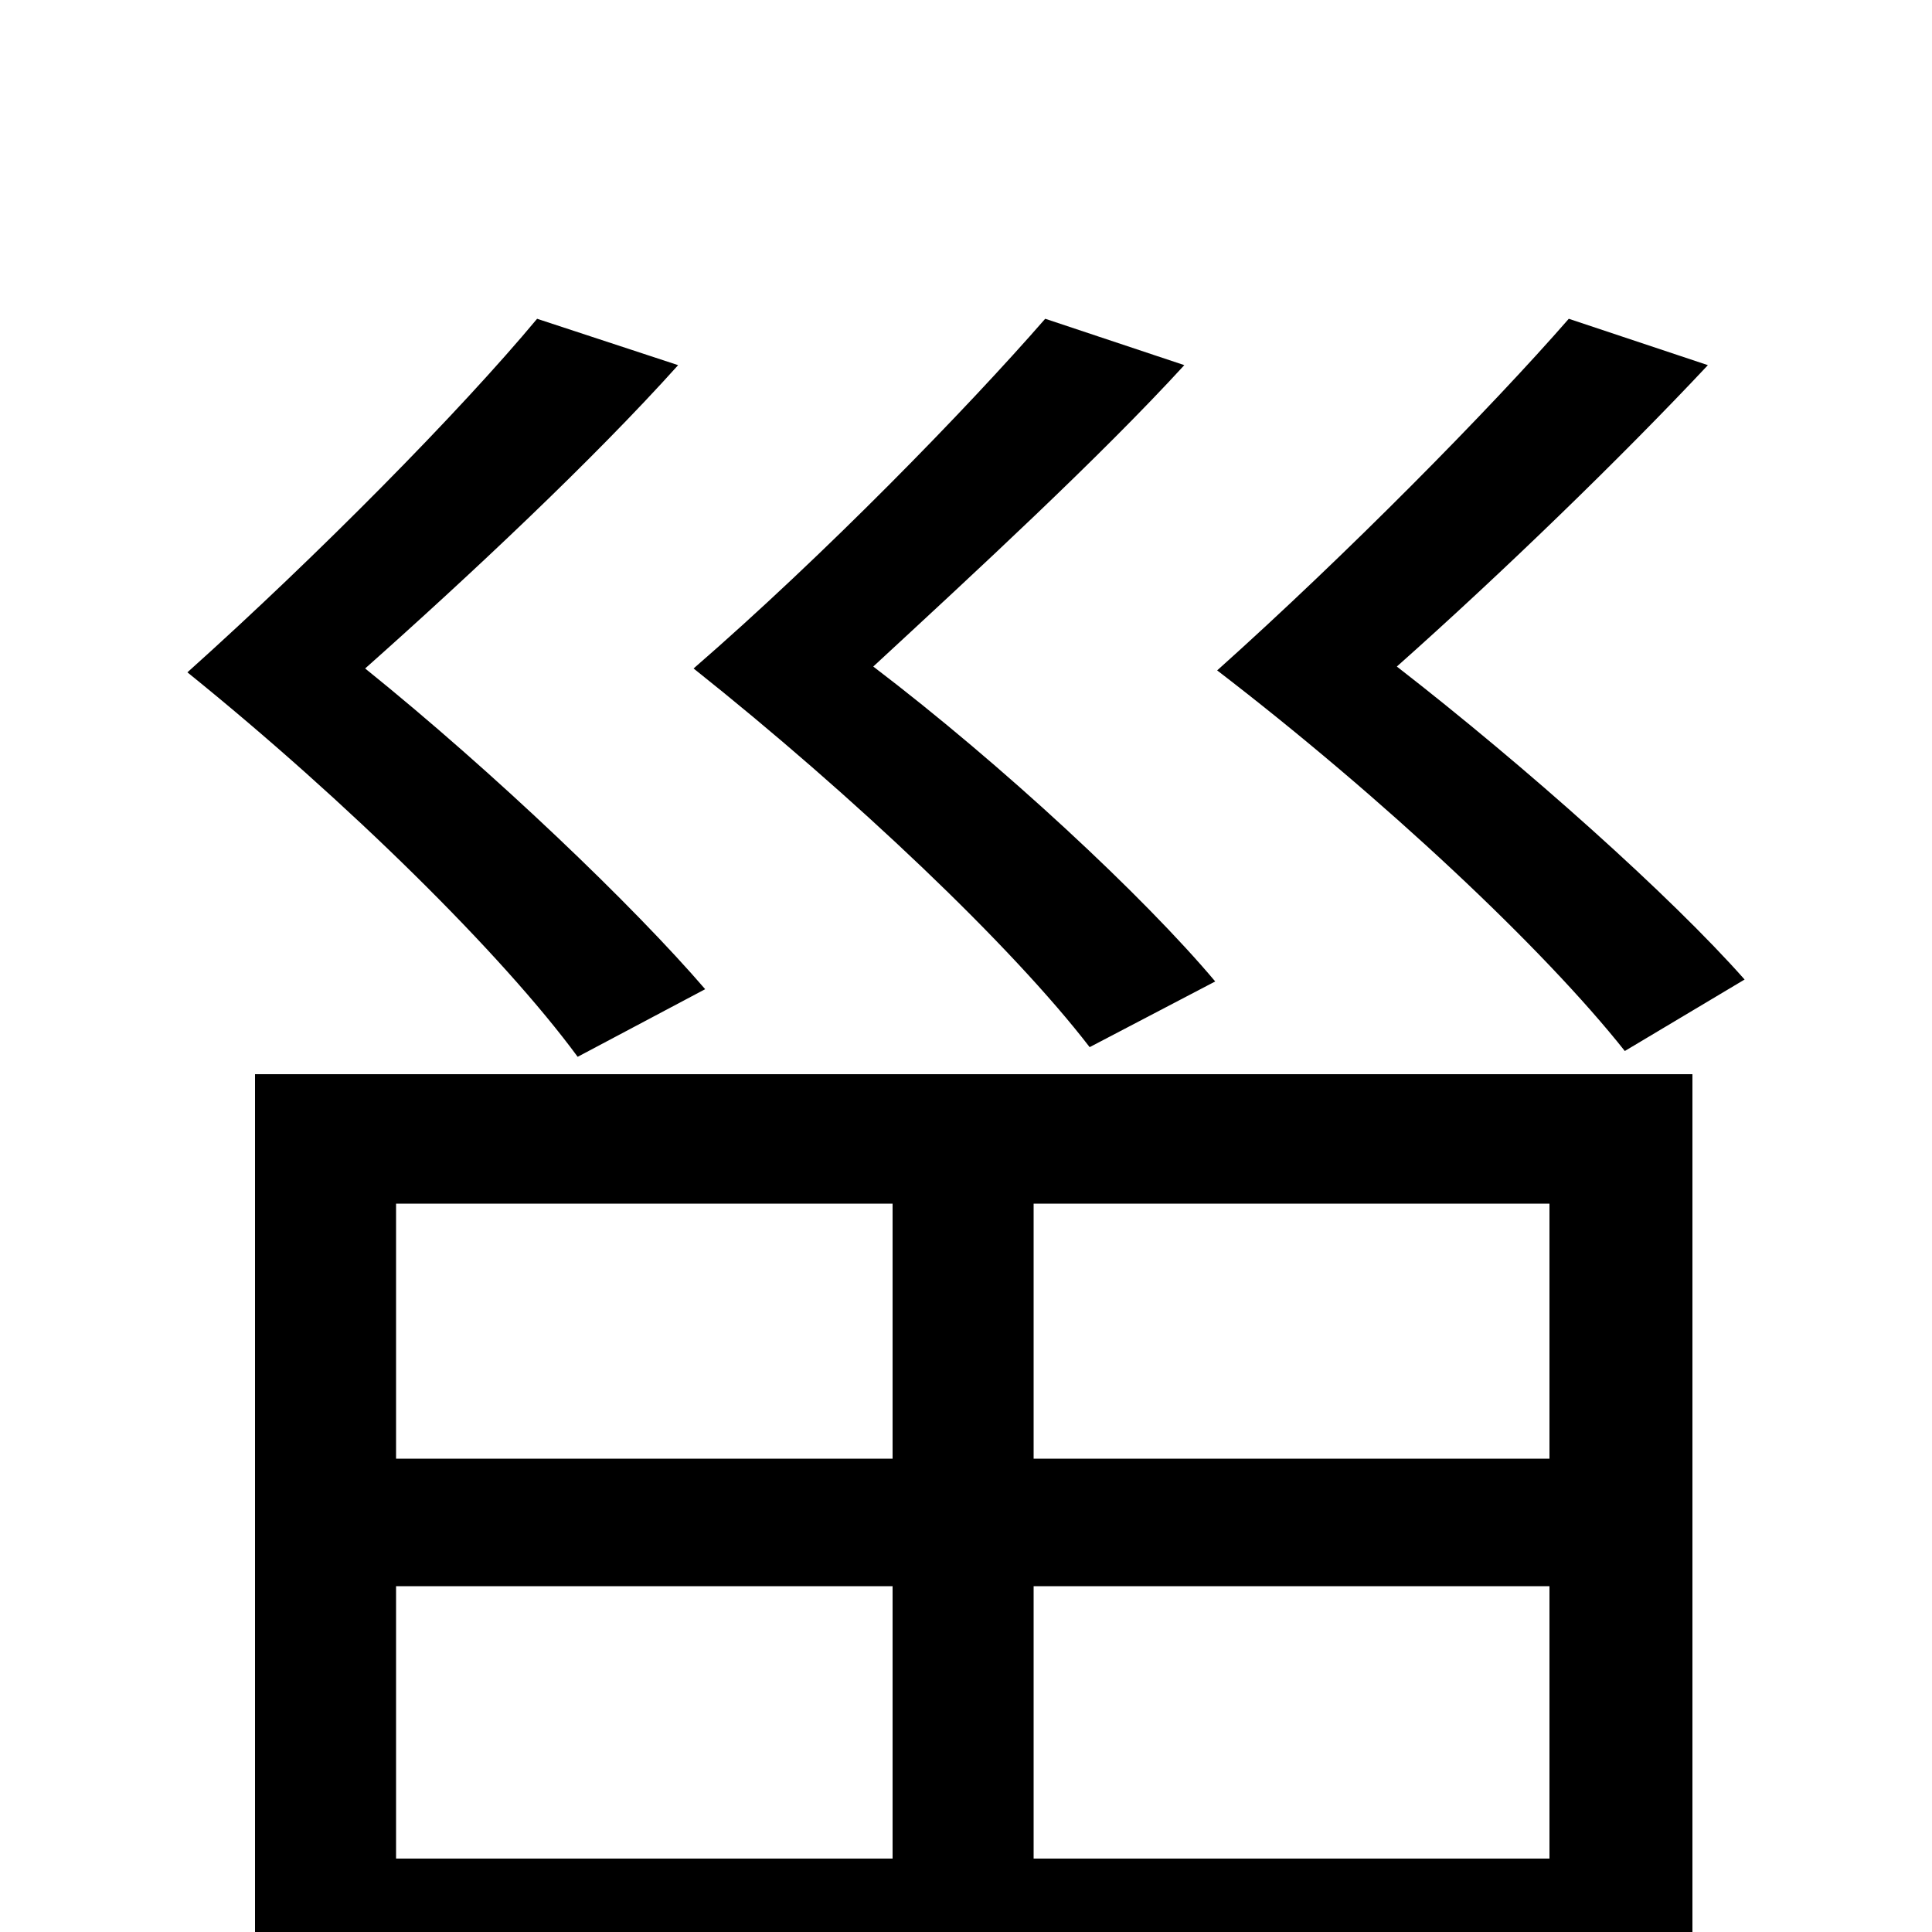 <svg xmlns="http://www.w3.org/2000/svg" viewBox="0 -1000 1000 1000">
	<path fill="#000000" d="M903 -493C865 -536 790 -603 723 -655C777 -703 839 -763 884 -811L812 -835C771 -788 697 -713 630 -653C716 -587 799 -509 841 -456ZM629 -492C592 -536 519 -604 452 -655C505 -704 569 -763 613 -811L541 -835C500 -788 427 -713 359 -654C442 -588 524 -510 564 -458ZM365 -488C328 -531 256 -600 189 -654C243 -702 307 -762 351 -811L278 -835C238 -787 165 -713 97 -652C180 -585 260 -506 299 -453ZM462 -377V-245H205V-377ZM802 -245H535V-377H802ZM535 -38V-179H802V-38ZM205 -179H462V-38H205ZM132 79H205V30H802V76H876V-444H132Z"/>
</svg>